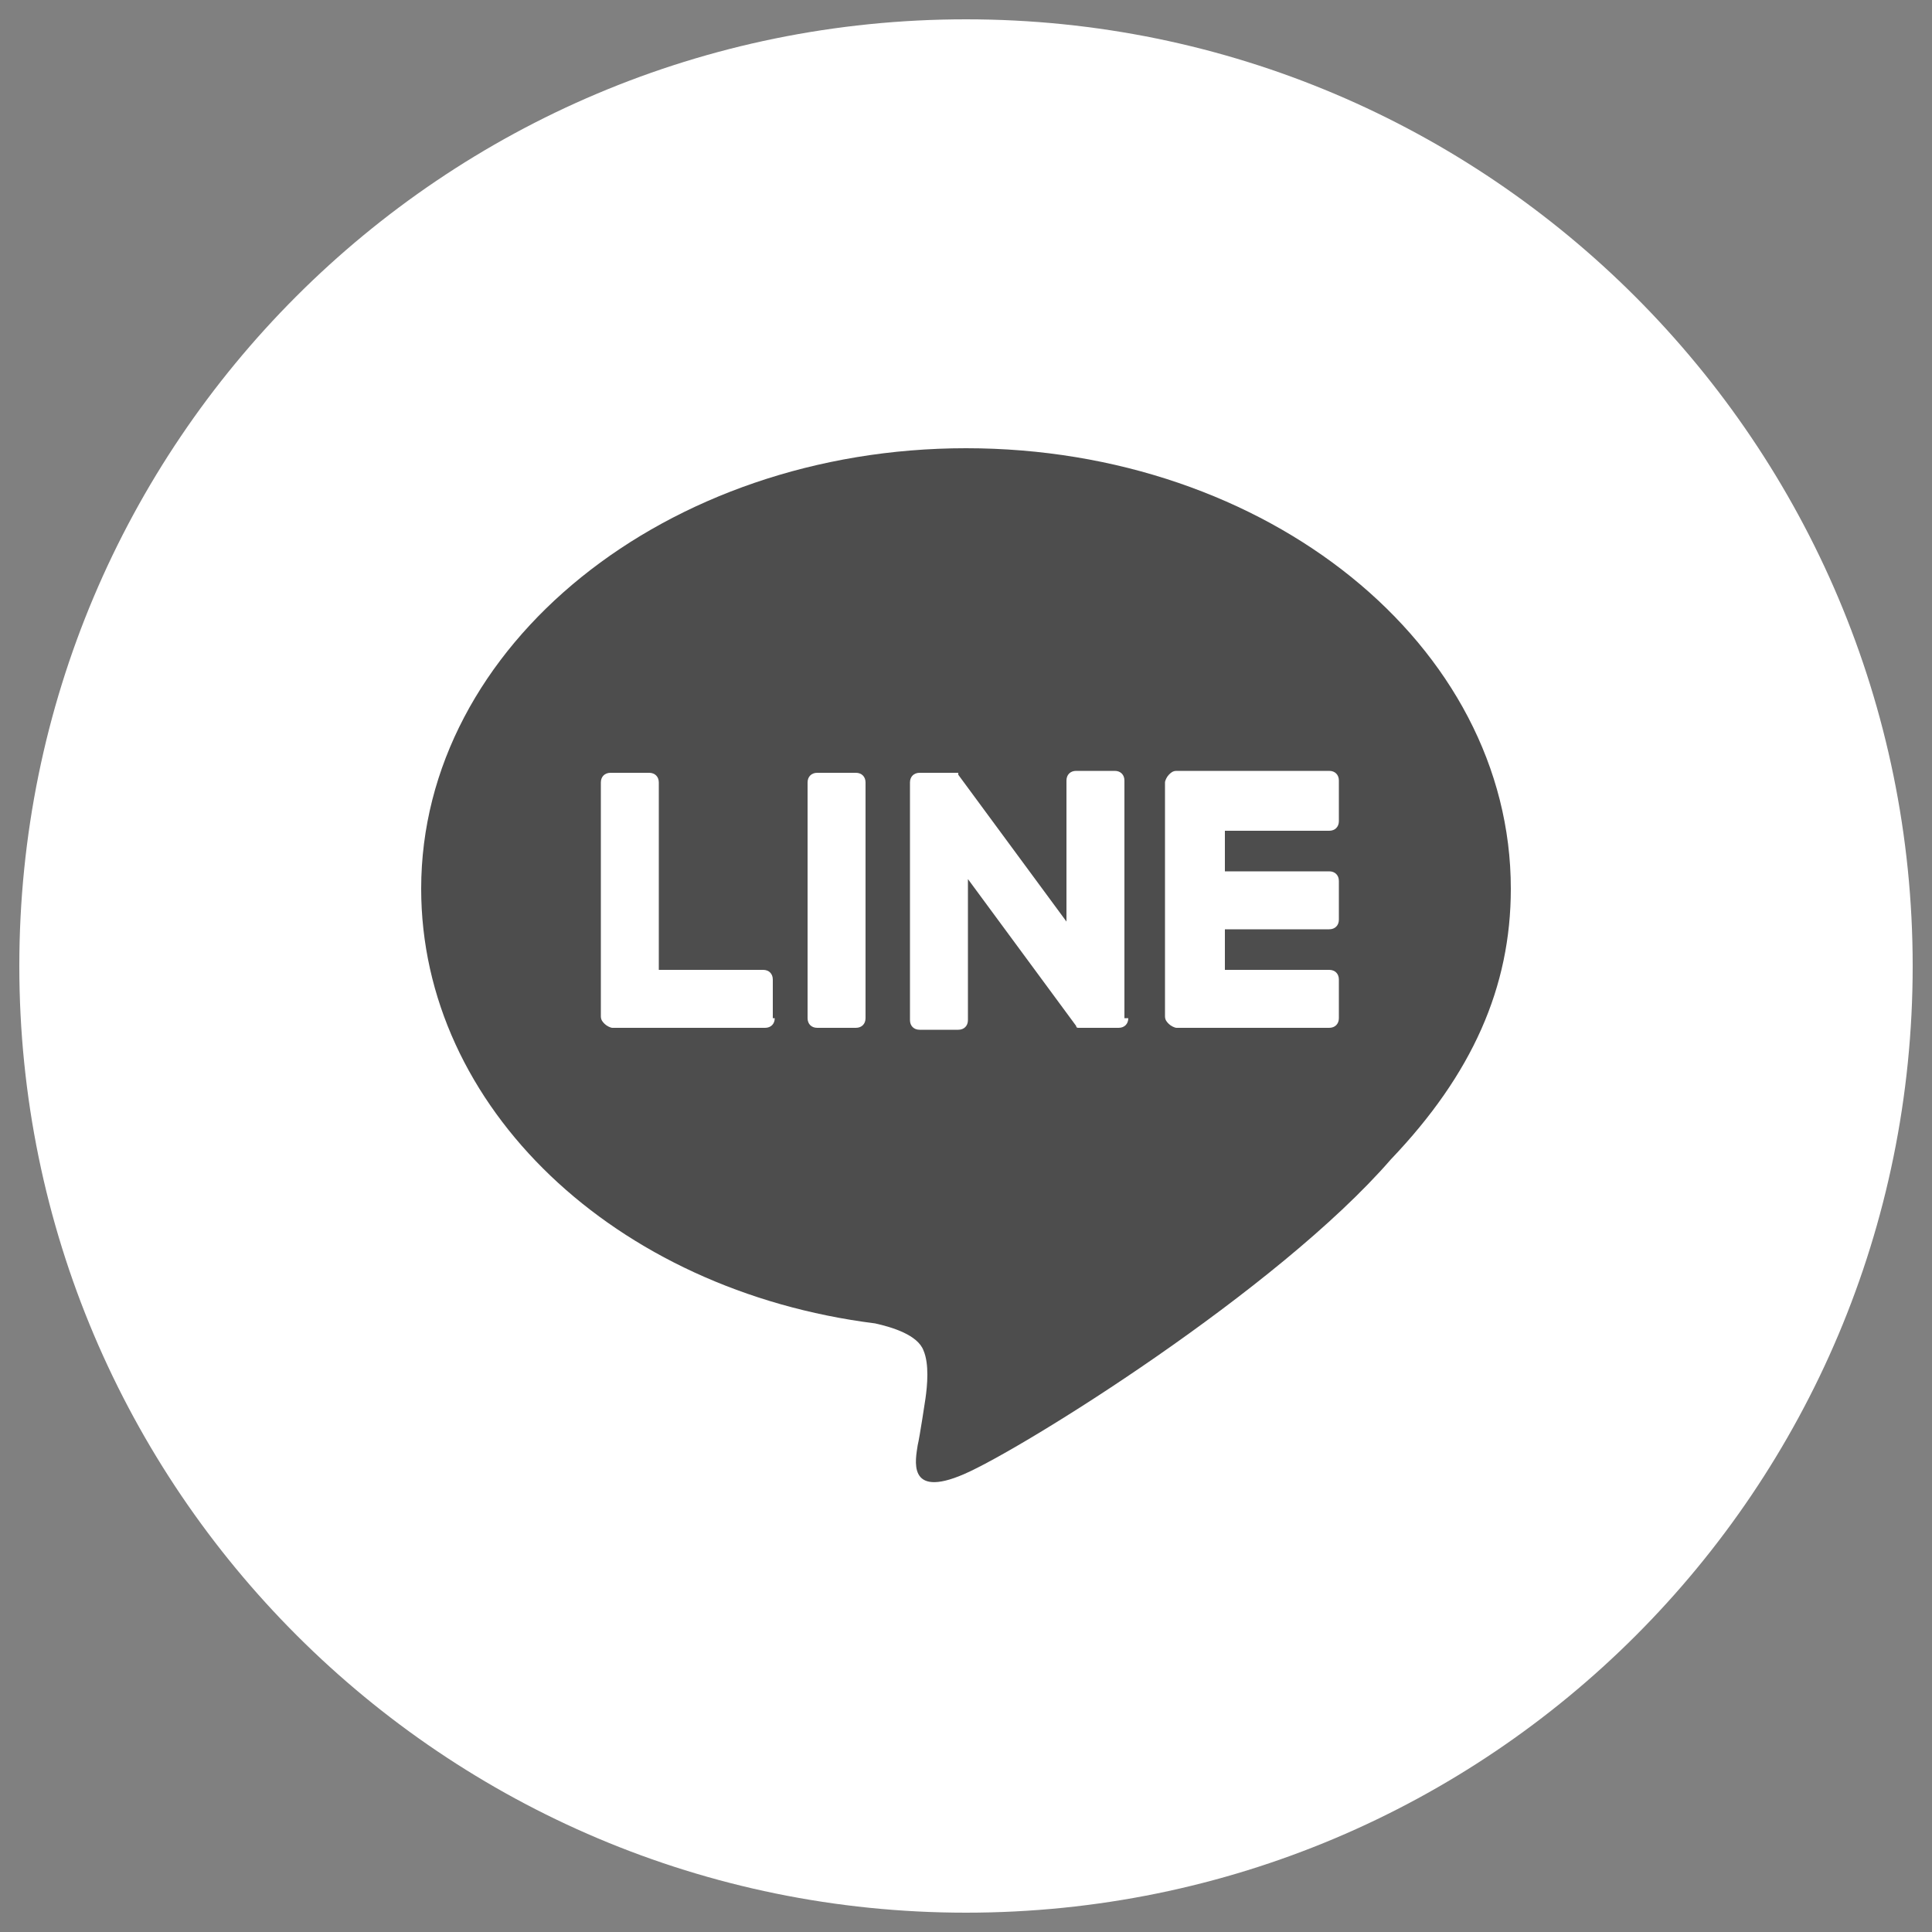<?xml version="1.0" encoding="utf-8"?>
<!-- Generator: Adobe Illustrator 24.0.1, SVG Export Plug-In . SVG Version: 6.00 Build 0)  -->
<svg version="1.1" id="圖層_1" xmlns="http://www.w3.org/2000/svg" xmlns:xlink="http://www.w3.org/1999/xlink" x="0px" y="0px"
	 viewBox="0 0 100 100" style="enable-background:new 0 0 100 100;" xml:space="preserve">
<rect x="0" y="0" width="100" height="100" fill="#808080" stroke="none"/>
<style type="text/css">
	.st0{fill:#FFFFFF;}
	.st1{fill:#4D4D4D;}
	.st2{fill-rule:evenodd;clip-rule:evenodd;fill:#4D4D4D;}
</style>
<path class="st0" d="M99,50c0,27.1-21.9,49-49,49c-27,0-49-21.9-49-49S22.9,1,50,1C77.1,1,99,23,99,50z"/>
<path class="st1" d="M78.2,46c0-12.6-12.6-22.8-28.2-22.8c-15.5,0-28.2,10.2-28.2,22.8c0,11.3,10,20.8,23.5,22.5
	c0.9,0.2,2.2,0.6,2.5,1.4c0.3,0.7,0.2,1.8,0.1,2.5c0,0-0.3,2-0.4,2.4c-0.1,0.7-0.6,2.8,2.4,1.5c3-1.3,16.2-9.5,22.1-16.3h0
	C76.2,55.6,78.2,51.1,78.2,46z M40.1,52.7c0,0.3-0.2,0.5-0.5,0.5h-7.9h0c-0.1,0-0.3-0.1-0.4-0.2c0,0,0,0,0,0c0,0,0,0,0,0
	c-0.1-0.1-0.2-0.2-0.2-0.4v0V40.5c0-0.3,0.2-0.5,0.5-0.5h2c0.3,0,0.5,0.2,0.5,0.5v9.7h5.4c0.3,0,0.5,0.2,0.5,0.5V52.7z M44.8,52.7
	c0,0.3-0.2,0.5-0.5,0.5h-2c-0.3,0-0.5-0.2-0.5-0.5V40.5c0-0.3,0.2-0.5,0.5-0.5h2c0.3,0,0.5,0.2,0.5,0.5V52.7z M58.4,52.7
	c0,0.3-0.2,0.5-0.5,0.5h-2c0,0-0.1,0-0.1,0c0,0,0,0,0,0c0,0,0,0,0,0c0,0,0,0,0,0c0,0,0,0,0,0c0,0,0,0,0,0c0,0,0,0,0,0c0,0,0,0,0,0
	c0,0,0,0,0,0c-0.1,0-0.1-0.1-0.1-0.1l-5.6-7.6v7.3c0,0.3-0.2,0.5-0.5,0.5h-2c-0.3,0-0.5-0.2-0.5-0.5V40.5c0-0.3,0.2-0.5,0.5-0.5h2
	c0,0,0,0,0,0c0,0,0,0,0,0c0,0,0,0,0,0c0,0,0,0,0,0c0,0,0,0,0,0c0,0,0,0,0,0c0,0,0,0,0,0c0,0,0,0,0,0c0,0,0,0,0,0c0,0,0,0,0,0
	c0,0,0,0,0,0c0,0,0,0,0,0c0,0,0,0,0,0c0,0,0,0,0,0c0,0,0,0,0,0c0,0,0,0,0,0c0,0,0,0,0,0c0,0,0,0,0,0c0,0,0,0,0,0.1l5.6,7.6v-7.3
	c0-0.3,0.2-0.5,0.5-0.5h2c0.3,0,0.5,0.2,0.5,0.5V52.7z M69.3,42.5c0,0.3-0.2,0.5-0.5,0.5h-5.4v2.1h5.4c0.3,0,0.5,0.2,0.5,0.5v2
	c0,0.3-0.2,0.5-0.5,0.5h-5.4v2.1h5.4c0.3,0,0.5,0.2,0.5,0.5v2c0,0.3-0.2,0.5-0.5,0.5h-7.9h0c-0.1,0-0.3-0.1-0.4-0.2c0,0,0,0,0,0
	c0,0,0,0,0,0c-0.1-0.1-0.2-0.2-0.2-0.4v0V40.5v0c0-0.1,0.1-0.3,0.2-0.4c0,0,0,0,0,0c0,0,0,0,0,0c0.1-0.1,0.2-0.2,0.4-0.2h0h7.9
	c0.3,0,0.5,0.2,0.5,0.5V42.5z"/>
</svg>
